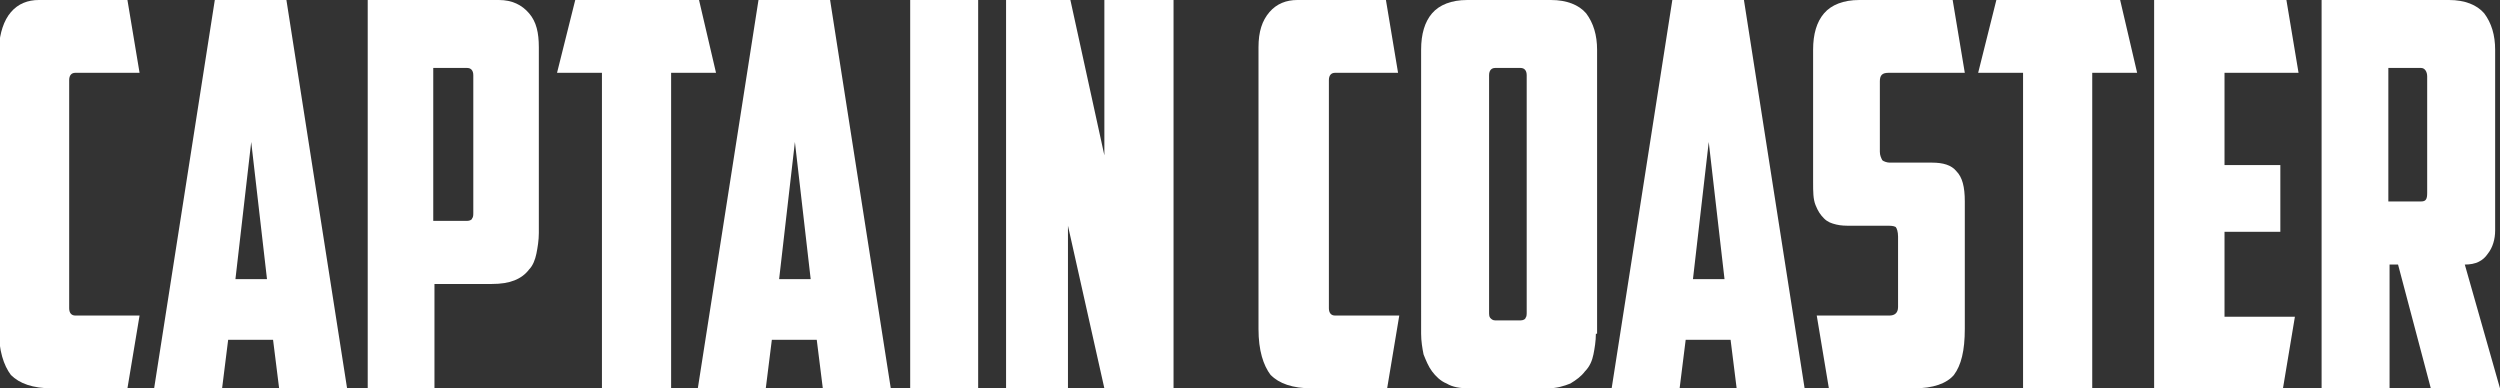 <?xml version="1.0" encoding="utf-8"?>
<!-- Generator: Adobe Illustrator 21.1.0, SVG Export Plug-In . SVG Version: 6.00 Build 0)  -->
<svg version="1.1" id="Calque_1" xmlns="http://www.w3.org/2000/svg" xmlns:xlink="http://www.w3.org/1999/xlink" x="0px" y="0px"
	 viewBox="0 0 206 32" style="enable-background:new 0 0 206 32;" xml:space="preserve">
<rect x="0" y="0" width="206" height="32" fill="#333333" stroke="none"/>
<style type="text/css">
	.st0{fill:#FFFFFF;}
</style>
<g>
	<path class="st0" d="M4.3,32c-1.6,0-2.7-0.4-3.4-1.1c-0.6-0.8-1-2-1-3.8V3.9C0,2.7,0.3,1.7,0.9,1c0.6-0.7,1.4-1,2.3-1h7.3l1,6H6.2
		C5.9,6,5.7,6.2,5.7,6.6v18.8c0,0.4,0.2,0.6,0.5,0.6h5.3l-1,6H4.3z"/>
	<path class="st0" d="M18.8,28l-0.5,4h-5.6l5-32h5.9l5,32h-5.6l-0.5-4H18.8z M19.4,23h2.6l-1.3-11.3L19.4,23z"/>
	<path class="st0" d="M41.1,0c1.1,0,1.9,0.4,2.5,1.1s0.8,1.6,0.8,2.8v15.3c0,0.6-0.1,1.2-0.2,1.7c-0.1,0.5-0.3,1-0.6,1.3
		c-0.3,0.4-0.7,0.7-1.2,0.9c-0.5,0.2-1.1,0.3-1.9,0.3h-4.7V32h-5.5V0H41.1z M35.7,5.6v12.6h2.8c0.2,0,0.4-0.1,0.4-0.2
		c0.1-0.1,0.1-0.3,0.1-0.5V6.2c0-0.4-0.2-0.6-0.5-0.6H35.7z"/>
	<path class="st0" d="M57.6,0L59,6h-3.7v26h-5.7V6h-3.7l1.5-6H57.6z"/>
	<path class="st0" d="M63.6,28l-0.5,4h-5.6l5-32h5.9l5,32h-5.6l-0.5-4H63.6z M64.2,23h2.6l-1.3-11.3L64.2,23z"/>
	<path class="st0" d="M75,0h5.6v32H75V0z"/>
	<path class="st0" d="M82.9,0h5.3L91,12.8V0h5.7v32H91l-3-13.4V32h-5.1V0z"/>
	<path class="st0" d="M108.1,32c-1.6,0-2.7-0.4-3.4-1.1c-0.6-0.8-1-2-1-3.8V3.9c0-1.3,0.3-2.2,0.9-2.9c0.6-0.7,1.4-1,2.3-1h7.3l1,6
		H110c-0.3,0-0.5,0.2-0.5,0.6v18.8c0,0.4,0.2,0.6,0.5,0.6h5.3l-1,6H108.1z"/>
	<path class="st0" d="M131.5,27.5c0,0.6-0.1,1.2-0.2,1.7c-0.1,0.5-0.3,1-0.7,1.4c-0.3,0.4-0.7,0.7-1.2,1c-0.5,0.2-1.1,0.4-1.9,0.4
		h-6.4c-0.8,0-1.4-0.1-1.9-0.4c-0.5-0.2-0.9-0.6-1.2-1c-0.3-0.4-0.5-0.9-0.7-1.4c-0.1-0.5-0.2-1.1-0.2-1.7V4.1c0-1.3,0.3-2.3,0.9-3
		c0.6-0.7,1.6-1.1,2.9-1.1h6.9c1.3,0,2.3,0.4,2.9,1.1c0.6,0.8,0.9,1.8,0.9,3V27.5z M123.2,5.6c-0.3,0-0.5,0.2-0.5,0.6v19.5
		c0,0.2,0,0.4,0.1,0.5c0.1,0.1,0.2,0.2,0.4,0.2h2.1c0.2,0,0.4-0.1,0.4-0.2c0.1-0.1,0.1-0.3,0.1-0.5V6.2c0-0.4-0.2-0.6-0.5-0.6H123.2
		z"/>
	<path class="st0" d="M138.9,28l-0.5,4h-5.6l5-32h5.9l5,32h-5.6l-0.5-4H138.9z M139.5,23h2.6l-1.3-11.3L139.5,23z"/>
	<path class="st0" d="M150.7,32l-1-6h6c0.4,0,0.7-0.2,0.7-0.7v-5.8c0-0.4-0.1-0.7-0.2-0.8c-0.2-0.1-0.4-0.1-0.8-0.1h-2.9
		c-0.4,0-0.8,0-1.2-0.1c-0.4-0.1-0.7-0.2-1-0.5c-0.3-0.3-0.5-0.6-0.7-1.1c-0.2-0.5-0.2-1.1-0.2-1.9V4.1c0-1.3,0.3-2.3,0.9-3
		c0.6-0.7,1.6-1.1,2.9-1.1h7.7l1,6h-6.3c-0.5,0-0.7,0.2-0.7,0.7v5.8c0,0.3,0.1,0.5,0.2,0.7c0.1,0.1,0.4,0.2,0.6,0.2h3.5
		c0.9,0,1.6,0.2,2,0.7c0.5,0.5,0.7,1.3,0.7,2.5v10.5c0,1.8-0.3,3-0.9,3.8c-0.6,0.7-1.7,1.1-3.3,1.1H150.7z"/>
	<path class="st0" d="M174.7,0l1.4,6h-3.7v26h-5.7V6H163l1.5-6H174.7z"/>
	<path class="st0" d="M177.6,0h10.8l1,6h-6.1v7.6h4.6v5.5h-4.6v7h5.8l-1,6h-10.6V0z"/>
	<path class="st0" d="M205.6,19c0,0.7-0.2,1.4-0.6,1.9c-0.4,0.6-1,0.9-1.9,0.9L206,32h-5.7l-2.7-10.2h-0.7V32h-5.6V0h10.5
		c1.3,0,2.3,0.4,2.9,1.1c0.6,0.8,0.9,1.8,0.9,3V19z M196.8,5.6v11h2.7c0.4,0,0.5-0.2,0.5-0.7V6.3c0-0.4-0.2-0.7-0.5-0.7H196.8z"/>
</g>
</svg>
